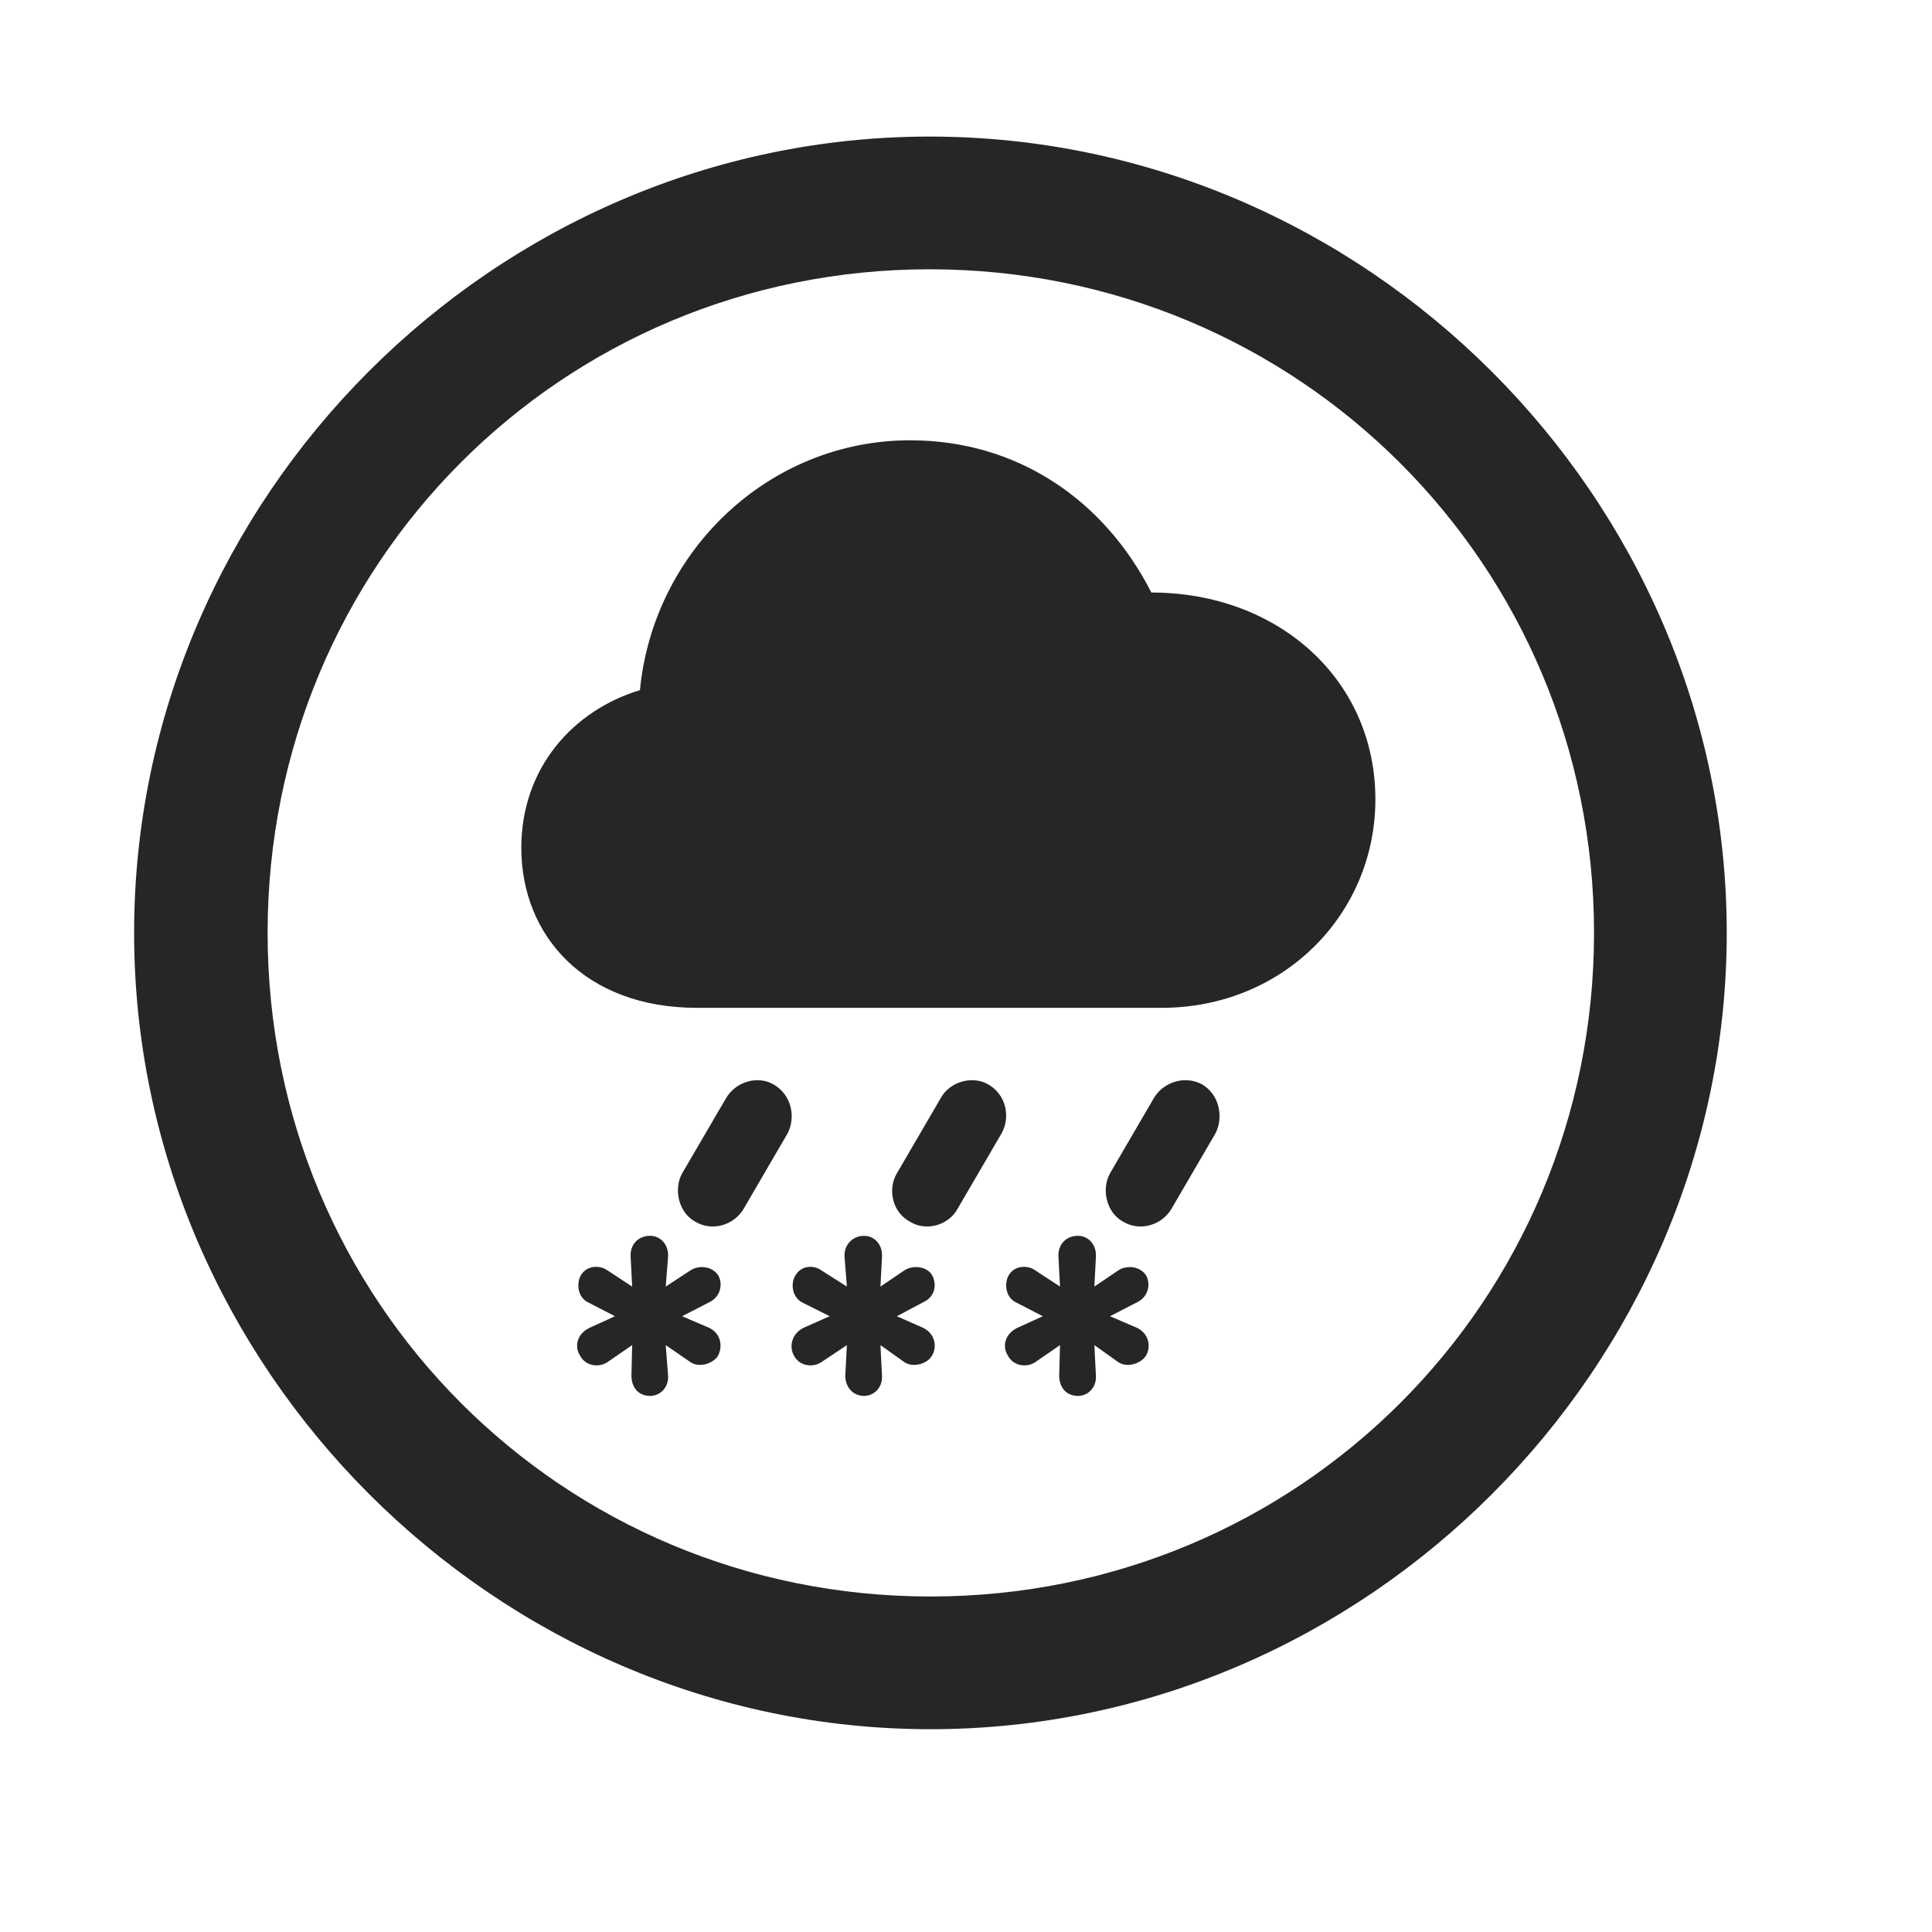 <svg width="29" height="29" viewBox="0 0 29 29" fill="currentColor" xmlns="http://www.w3.org/2000/svg">
<g clip-path="url(#clip0_2207_33724)">
<path d="M13.966 25.956C20.505 25.956 25.919 20.531 25.919 14.003C25.919 7.464 20.493 2.05 13.954 2.05C7.427 2.05 2.013 7.464 2.013 14.003C2.013 20.531 7.438 25.956 13.966 25.956ZM13.966 23.964C8.435 23.964 4.017 19.535 4.017 14.003C4.017 8.472 8.423 4.042 13.954 4.042C19.485 4.042 23.927 8.472 23.927 14.003C23.927 19.535 19.497 23.964 13.966 23.964Z" fill="currentColor" fill-opacity="0.85"/>
<path d="M10.462 15.128H17.435C19.263 15.128 20.645 13.722 20.645 11.999C20.645 10.195 19.181 8.894 17.282 8.894C16.579 7.511 15.278 6.609 13.661 6.609C11.54 6.609 9.806 8.273 9.606 10.359C8.599 10.664 7.825 11.531 7.825 12.726C7.825 14.05 8.786 15.128 10.462 15.128ZM11.165 18.14L11.821 17.015C11.95 16.769 11.88 16.429 11.61 16.277C11.364 16.136 11.036 16.242 10.896 16.488L10.239 17.613C10.11 17.847 10.181 18.199 10.438 18.339C10.696 18.492 11.024 18.386 11.165 18.14ZM14.376 18.14L15.032 17.015C15.173 16.769 15.102 16.429 14.833 16.277C14.587 16.136 14.247 16.242 14.118 16.488L13.462 17.613C13.321 17.847 13.392 18.199 13.661 18.339C13.907 18.492 14.247 18.386 14.376 18.14ZM17.587 18.14L18.243 17.015C18.372 16.769 18.302 16.429 18.044 16.277C17.786 16.136 17.458 16.242 17.317 16.488L16.661 17.613C16.532 17.847 16.602 18.199 16.86 18.339C17.118 18.492 17.446 18.386 17.587 18.14ZM9.759 20.953C9.911 20.953 10.04 20.824 10.028 20.648L9.993 20.191L10.368 20.449C10.497 20.531 10.685 20.472 10.767 20.367C10.849 20.238 10.837 20.027 10.649 19.933L10.239 19.757L10.649 19.546C10.813 19.464 10.849 19.289 10.79 19.16C10.708 19.007 10.497 18.984 10.368 19.066L9.993 19.312L10.028 18.867C10.04 18.679 9.911 18.55 9.759 18.55C9.571 18.55 9.454 18.691 9.466 18.867L9.489 19.312L9.114 19.066C8.997 18.984 8.798 18.996 8.716 19.148C8.657 19.253 8.657 19.476 8.845 19.558L9.231 19.757L8.845 19.933C8.657 20.027 8.622 20.214 8.704 20.343C8.786 20.507 8.985 20.531 9.114 20.449L9.489 20.191L9.478 20.648C9.478 20.812 9.571 20.953 9.759 20.953ZM12.97 20.953C13.122 20.953 13.251 20.824 13.239 20.648L13.216 20.191L13.579 20.449C13.708 20.531 13.907 20.472 13.977 20.367C14.071 20.238 14.048 20.027 13.86 19.933L13.462 19.757L13.86 19.546C14.036 19.464 14.06 19.289 14.001 19.16C13.931 19.007 13.708 18.984 13.579 19.066L13.216 19.312L13.239 18.867C13.251 18.679 13.122 18.55 12.97 18.55C12.794 18.55 12.665 18.691 12.677 18.867L12.712 19.312L12.325 19.066C12.208 18.984 12.021 18.996 11.938 19.148C11.868 19.253 11.88 19.476 12.056 19.558L12.454 19.757L12.056 19.933C11.88 20.027 11.845 20.214 11.915 20.343C11.997 20.507 12.196 20.531 12.325 20.449L12.712 20.191L12.688 20.648C12.688 20.812 12.794 20.953 12.97 20.953ZM16.181 20.953C16.333 20.953 16.462 20.824 16.45 20.648L16.427 20.191L16.79 20.449C16.919 20.531 17.107 20.472 17.189 20.367C17.282 20.238 17.259 20.027 17.071 19.933L16.661 19.757L17.071 19.546C17.235 19.464 17.27 19.289 17.212 19.16C17.13 19.007 16.919 18.984 16.79 19.066L16.427 19.312L16.45 18.867C16.462 18.679 16.333 18.55 16.181 18.55C15.993 18.55 15.876 18.691 15.888 18.867L15.911 19.312L15.536 19.066C15.419 18.984 15.22 18.996 15.138 19.148C15.079 19.253 15.079 19.476 15.267 19.558L15.653 19.757L15.267 19.933C15.079 20.027 15.044 20.214 15.126 20.343C15.208 20.507 15.407 20.531 15.536 20.449L15.911 20.191L15.899 20.648C15.899 20.812 15.993 20.953 16.181 20.953Z" fill="currentColor" fill-opacity="0.85"/>
</g>
<defs>
<clipPath id="clip0_2207_33724">
<rect width="23.906" height="23.918" fill="currentColor" transform="translate(2.013 2.05)"/>
</clipPath>
</defs>
</svg>
